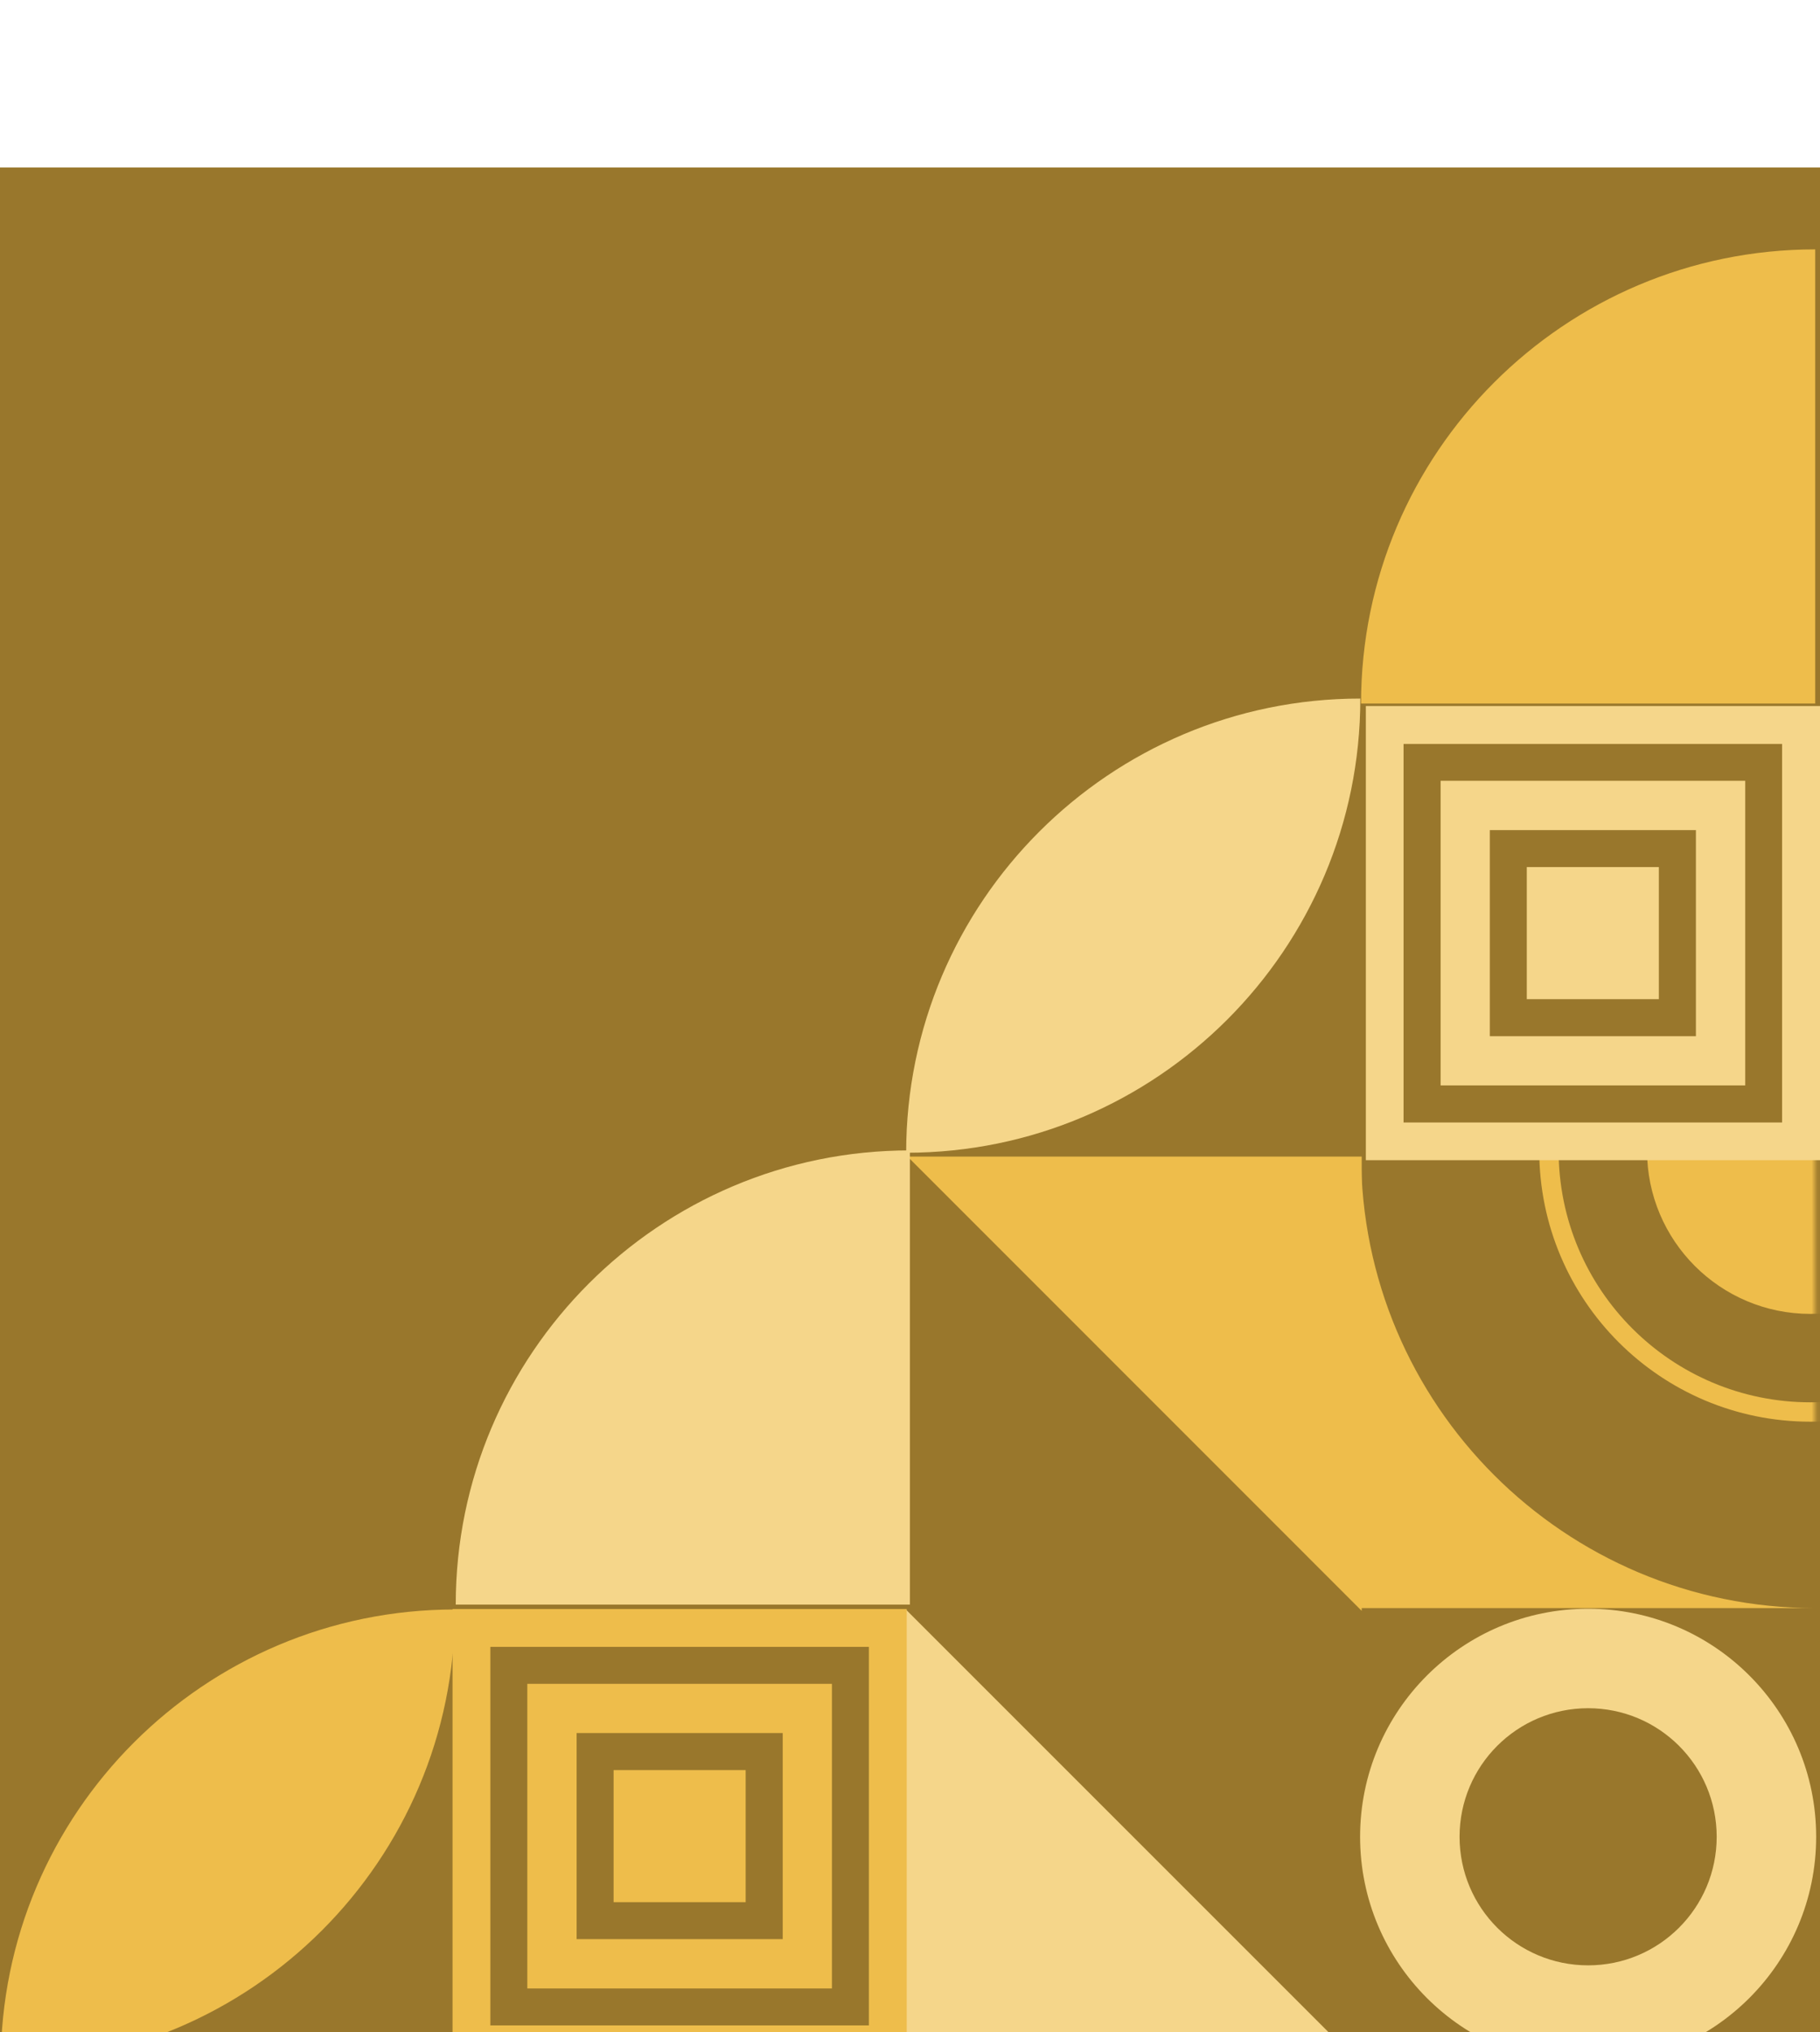 <svg width="326" height="364" viewBox="0 0 326 364" fill="none" xmlns="http://www.w3.org/2000/svg">
<g clip-path="url(#clip0_1_550)">
<g filter="url(#filter0_d_1_550)">
<rect width="326" height="480" fill="#99772C"/>
</g>
<mask id="mask0_1_550" style="mask-type:luminance" maskUnits="userSpaceOnUse" x="243" y="206" width="83" height="83">
<path d="M243.813 288.022H325.16V206.674H243.813V288.022Z" fill="white"/>
</mask>
<g mask="url(#mask0_1_550)">
<path d="M353.049 206.064C353.049 221.951 340.17 234.829 324.284 234.829C308.397 234.829 295.519 221.951 295.519 206.064C295.519 190.178 308.397 177.299 324.284 177.299C340.17 177.299 353.049 190.178 353.049 206.064Z" fill="#EEBD4B" stroke="#EEBD4B"/>
<path d="M324.284 252.9C350.151 252.9 371.12 231.931 371.12 206.064C371.12 180.197 350.151 159.228 324.284 159.228C298.417 159.228 277.448 180.197 277.448 206.064C277.448 231.931 298.417 252.9 324.284 252.9Z" stroke="#EEBD4B" stroke-width="3.47" stroke-miterlimit="10"/>
</g>
<path d="M243.794 126.014C243.794 81.105 280.251 44.667 325.141 44.667V126.014H243.794Z" fill="#EEBD4B"/>
<path d="M325.141 288.022H243.794V206.674C243.794 251.602 280.213 288.022 325.141 288.022Z" fill="#EEBD4B"/>
<path d="M162.314 206.465C162.314 161.575 198.771 125.117 243.661 125.117C243.661 170.007 207.203 206.465 162.314 206.465Z" fill="#F5D68A"/>
<path d="M297.136 155.298H273.48V178.955H297.136V155.298Z" fill="#F5D68A"/>
<path d="M258.045 139.846H312.607V194.408H258.045V139.846ZM266.858 185.594H303.774V148.678H266.858V185.594Z" fill="#F5D68A"/>
<path d="M326 126.453V207.8H244.653V126.453H326ZM251.406 201.047H319.208V133.245H251.406V201.047Z" fill="#F5D68A"/>
<path d="M162.294 288.308V369.655L243.641 288.308H162.294Z" fill="#99772C"/>
<path d="M162.294 369.655H243.641L162.294 288.308V369.655Z" fill="#F5D68A"/>
<path d="M284.467 288.136C307.036 288.136 325.313 306.432 325.313 328.981C325.313 351.531 307.017 369.827 284.467 369.827C261.917 369.827 243.622 351.531 243.622 328.981C243.622 306.432 261.917 288.136 284.467 288.136ZM284.467 352.008C297.192 352.008 307.494 341.706 307.494 328.981C307.494 316.257 297.192 305.955 284.467 305.955C271.742 305.955 261.44 316.257 261.44 328.981C261.44 341.706 271.742 352.008 284.467 352.008Z" fill="#F5D68A"/>
<path d="M243.91 288.518V207.151H162.562L243.91 288.518Z" fill="#EEBD4B"/>
<path d="M81.633 287.392C81.633 242.502 118.09 206.045 162.98 206.045V287.392H81.633Z" fill="#F5D68A"/>
<path d="M0.134 369.617C0.134 324.727 36.591 288.27 81.481 288.27C81.481 333.159 45.024 369.617 0.134 369.617Z" fill="#EEBD4B"/>
<path d="M133.563 317.039H109.907V340.695H133.563V317.039Z" fill="#EEBD4B"/>
<path d="M94.453 301.586H149.015V356.148H94.453V301.586ZM103.286 347.315H140.201V310.4H103.286V347.315Z" fill="#EEBD4B"/>
<path d="M162.409 288.193V369.54H81.061V288.193H162.409ZM87.834 362.768H155.636V294.966H87.834V362.768Z" fill="#EEBD4B"/>
</g>
<defs>
<filter id="filter0_d_1_550" x="-40" y="-10" width="406" height="560" filterUnits="userSpaceOnUse" color-interpolation-filters="sRGB">
<feFlood flood-opacity="0" result="BackgroundImageFix"/>
<feColorMatrix in="SourceAlpha" type="matrix" values="0 0 0 0 0 0 0 0 0 0 0 0 0 0 0 0 0 0 127 0" result="hardAlpha"/>
<feOffset dy="30"/>
<feGaussianBlur stdDeviation="20"/>
<feComposite in2="hardAlpha" operator="out"/>
<feColorMatrix type="matrix" values="0 0 0 0 0.176 0 0 0 0 0.212 0 0 0 0 0.275 0 0 0 0.06 0"/>
<feBlend mode="normal" in2="BackgroundImageFix" result="effect1_dropShadow_1_550"/>
<feBlend mode="normal" in="SourceGraphic" in2="effect1_dropShadow_1_550" result="shape"/>
</filter>
<clipPath id="clip0_1_550">
<rect width="326" height="364" fill="white"/>
</clipPath>
</defs>
</svg>
